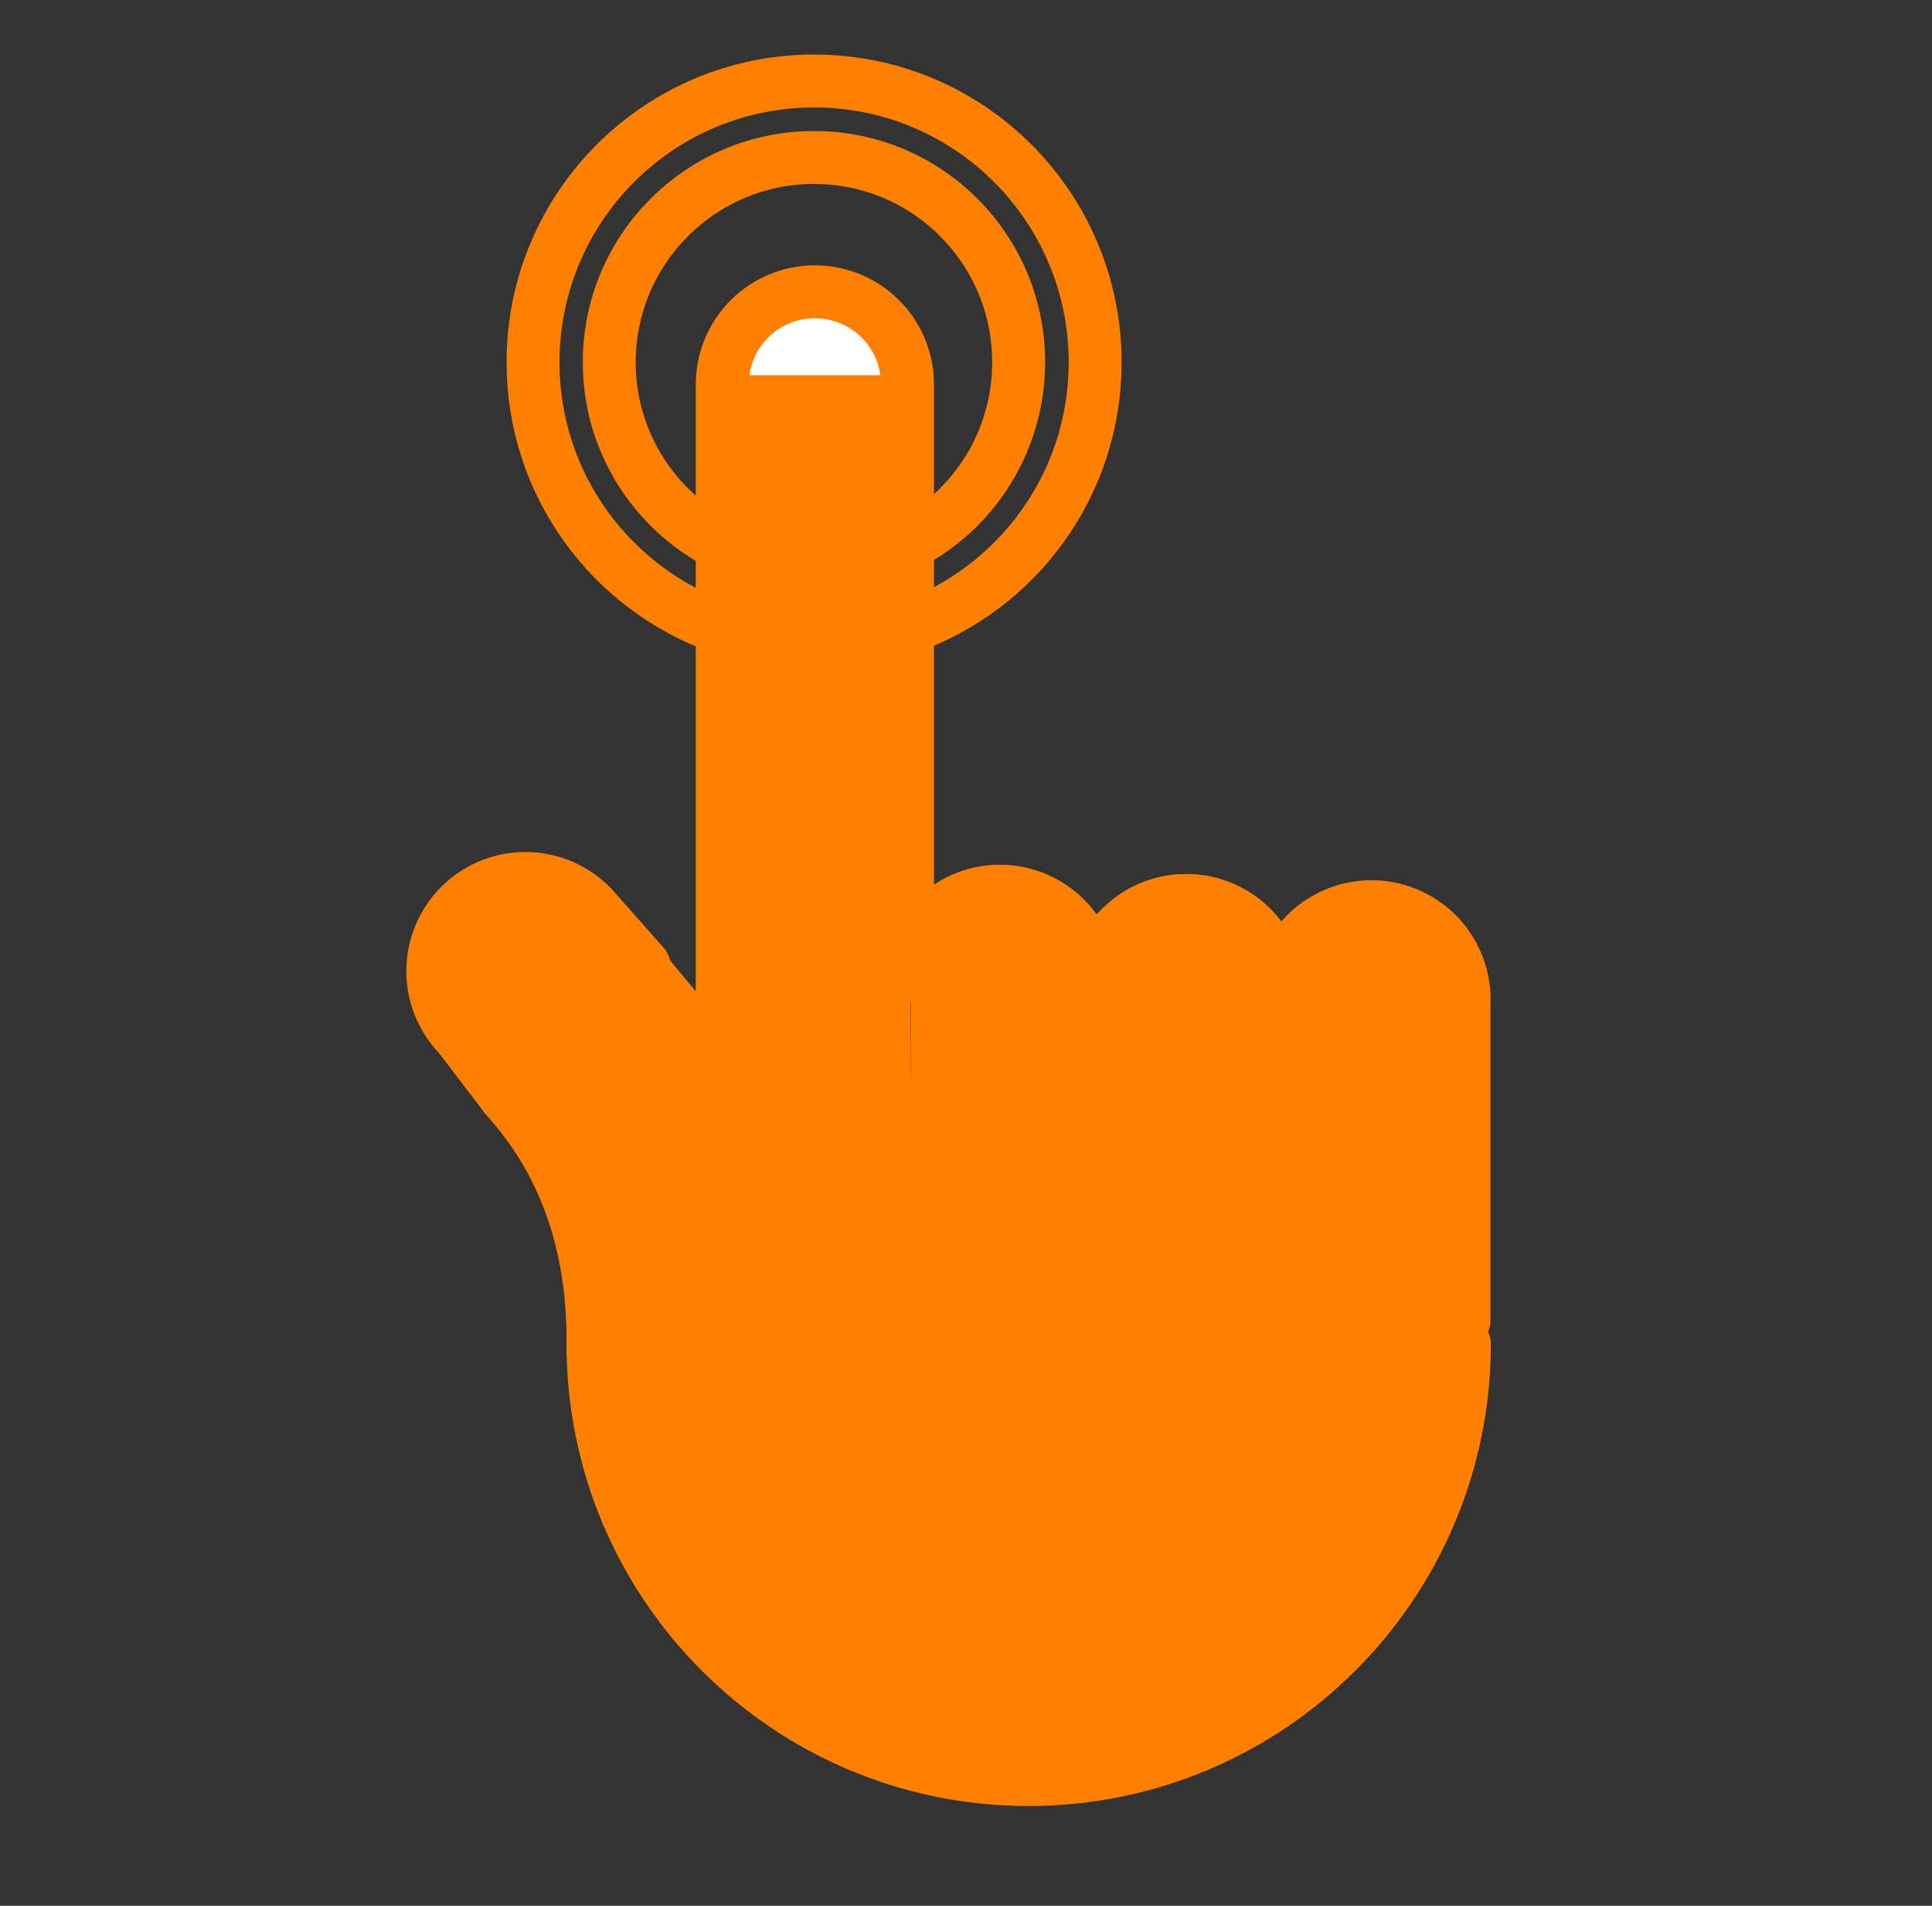 <svg width="73" height="72" viewBox="0 0 73 72" fill="none" xmlns="http://www.w3.org/2000/svg">
<rect x="0" y="0" width="73" height="72" fill="#333333" stroke="none"/>
<path d="M41.342 37.36C41.361 36.901 41.471 36.45 41.664 36.033C41.858 35.616 42.132 35.241 42.47 34.93C42.808 34.619 43.205 34.378 43.636 34.22C44.068 34.062 44.526 33.99 44.986 34.01C45.445 34.029 45.896 34.138 46.313 34.332C46.73 34.525 47.104 34.799 47.415 35.137C47.727 35.476 47.968 35.872 48.126 36.304C48.284 36.735 48.355 37.194 48.336 37.653M27.305 14.509C27.305 14.049 27.395 13.594 27.571 13.17C27.747 12.745 28.005 12.359 28.33 12.034C28.655 11.709 29.041 11.451 29.466 11.275C29.89 11.1 30.345 11.009 30.805 11.009C31.265 11.009 31.72 11.1 32.144 11.275C32.569 11.451 32.955 11.709 33.28 12.034C33.605 12.359 33.863 12.745 34.039 13.17C34.215 13.594 34.305 14.049 34.305 14.509" fill="white"/>
<path d="M55.336 36.844H55.203C55.014 36.123 54.6 35.482 54.021 35.014C53.441 34.545 52.727 34.275 51.983 34.242C51.187 34.209 50.403 34.449 49.761 34.922C49.12 35.395 48.66 36.073 48.456 36.844H48.257C48.115 36.094 47.73 35.412 47.163 34.901C46.596 34.391 45.877 34.08 45.116 34.017C43.321 33.873 41.75 35.117 41.416 36.844H41.273C41.212 36.004 40.85 35.213 40.252 34.619C39.654 34.025 38.862 33.667 38.021 33.612C37.189 33.56 36.365 33.808 35.7 34.31C35.035 34.812 34.571 35.536 34.393 36.351L34.305 14.174H27.352V38.04L26.509 37.712L24.65 35.482C23.307 34.092 18.933 32.932 17.437 34.156C14.625 36.456 20.327 42.751 19.119 41.424L22.262 50.491C24.502 66.66 34.979 67.103 38.876 67.215C47.896 67.474 55.016 60.887 55.116 49.07H55.336V36.844ZM34.395 36.887L34.415 36.888V40.782L34.41 40.781L34.395 36.887Z" fill="#FF8000"/>
<path d="M34.29 23.71C38.42 22.26 41.38 18.32 41.38 13.69C41.38 7.82 36.63 3.06 30.76 3.06C24.89 3.06 20.14 7.82 20.14 13.69C20.14 18.34 23.13 22.29 27.29 23.73" stroke="#FF8000" stroke-width="2" stroke-miterlimit="10" stroke-linecap="round" stroke-linejoin="round"/>
<path d="M34.29 20.57C35.555 19.92 36.616 18.934 37.357 17.721C38.098 16.507 38.49 15.112 38.49 13.69C38.49 9.41 35.03 5.95 30.76 5.95C26.49 5.95 23.02 9.41 23.02 13.69C23.02 16.71 24.76 19.33 27.29 20.6M55.316 50.774C55.316 59.863 47.949 67.23 38.86 67.23C29.771 67.23 22.405 59.863 22.405 50.774M55.316 49.901V37.901M48.324 37.607C48.363 36.679 48.769 35.806 49.452 35.177C49.791 34.866 50.187 34.625 50.619 34.467C51.05 34.309 51.509 34.238 51.968 34.257C52.427 34.276 52.878 34.386 53.295 34.579C53.712 34.773 54.087 35.047 54.398 35.385C54.709 35.724 54.95 36.12 55.108 36.551C55.266 36.983 55.337 37.442 55.318 37.901M41.327 37.374C41.366 36.447 41.772 35.572 42.455 34.944C42.794 34.633 43.19 34.392 43.622 34.234C44.053 34.076 44.512 34.005 44.971 34.024C45.43 34.043 45.881 34.153 46.298 34.346C46.715 34.54 47.09 34.814 47.401 35.152C47.712 35.49 47.953 35.887 48.111 36.319C48.269 36.75 48.34 37.209 48.321 37.668" stroke="#FF8000" stroke-width="2" stroke-miterlimit="10" stroke-linecap="round" stroke-linejoin="round"/>
<path d="M41.331 37.24C41.368 36.782 41.495 36.336 41.704 35.926C41.914 35.517 42.202 35.153 42.552 34.855C42.902 34.557 43.307 34.331 43.744 34.19C44.182 34.049 44.643 33.995 45.101 34.032C45.559 34.069 46.006 34.196 46.415 34.405C46.824 34.615 47.188 34.903 47.486 35.253C47.784 35.603 48.01 36.008 48.151 36.446C48.292 36.883 48.346 37.344 48.309 37.802M34.29 36.896C34.361 35.979 34.791 35.127 35.486 34.524C36.181 33.921 37.085 33.616 38.004 33.675C38.922 33.734 39.78 34.152 40.392 34.839C41.004 35.525 41.321 36.425 41.275 37.344M34.289 36.859L34.29 14.524C34.29 14.065 34.2 13.609 34.024 13.185C33.848 12.76 33.59 12.374 33.265 12.049C32.94 11.724 32.554 11.466 32.129 11.291C31.705 11.115 31.25 11.024 30.79 11.024C30.33 11.024 29.875 11.115 29.451 11.291C29.026 11.466 28.64 11.724 28.315 12.049C27.99 12.374 27.732 12.76 27.556 13.185C27.381 13.609 27.29 14.065 27.29 14.524V42.315M24.329 36.471L22.371 34.257C22.052 33.926 21.67 33.662 21.249 33.478C20.827 33.295 20.374 33.196 19.914 33.188C19.454 33.18 18.998 33.263 18.57 33.431C18.142 33.6 17.752 33.851 17.421 34.17C17.09 34.49 16.826 34.871 16.643 35.293C16.459 35.714 16.361 36.168 16.353 36.628C16.345 37.087 16.428 37.544 16.597 37.972C16.765 38.399 17.017 38.79 17.336 39.12L19.157 41.5M19.103 41.44C21.056 43.583 22.477 46.607 22.405 50.961M55.331 50.76C55.331 59.847 47.964 67.215 38.876 67.215C29.788 67.215 22.42 59.847 22.42 50.759" stroke="#FF8000" stroke-width="2" stroke-miterlimit="10" stroke-linecap="round" stroke-linejoin="round"/>
</svg>
